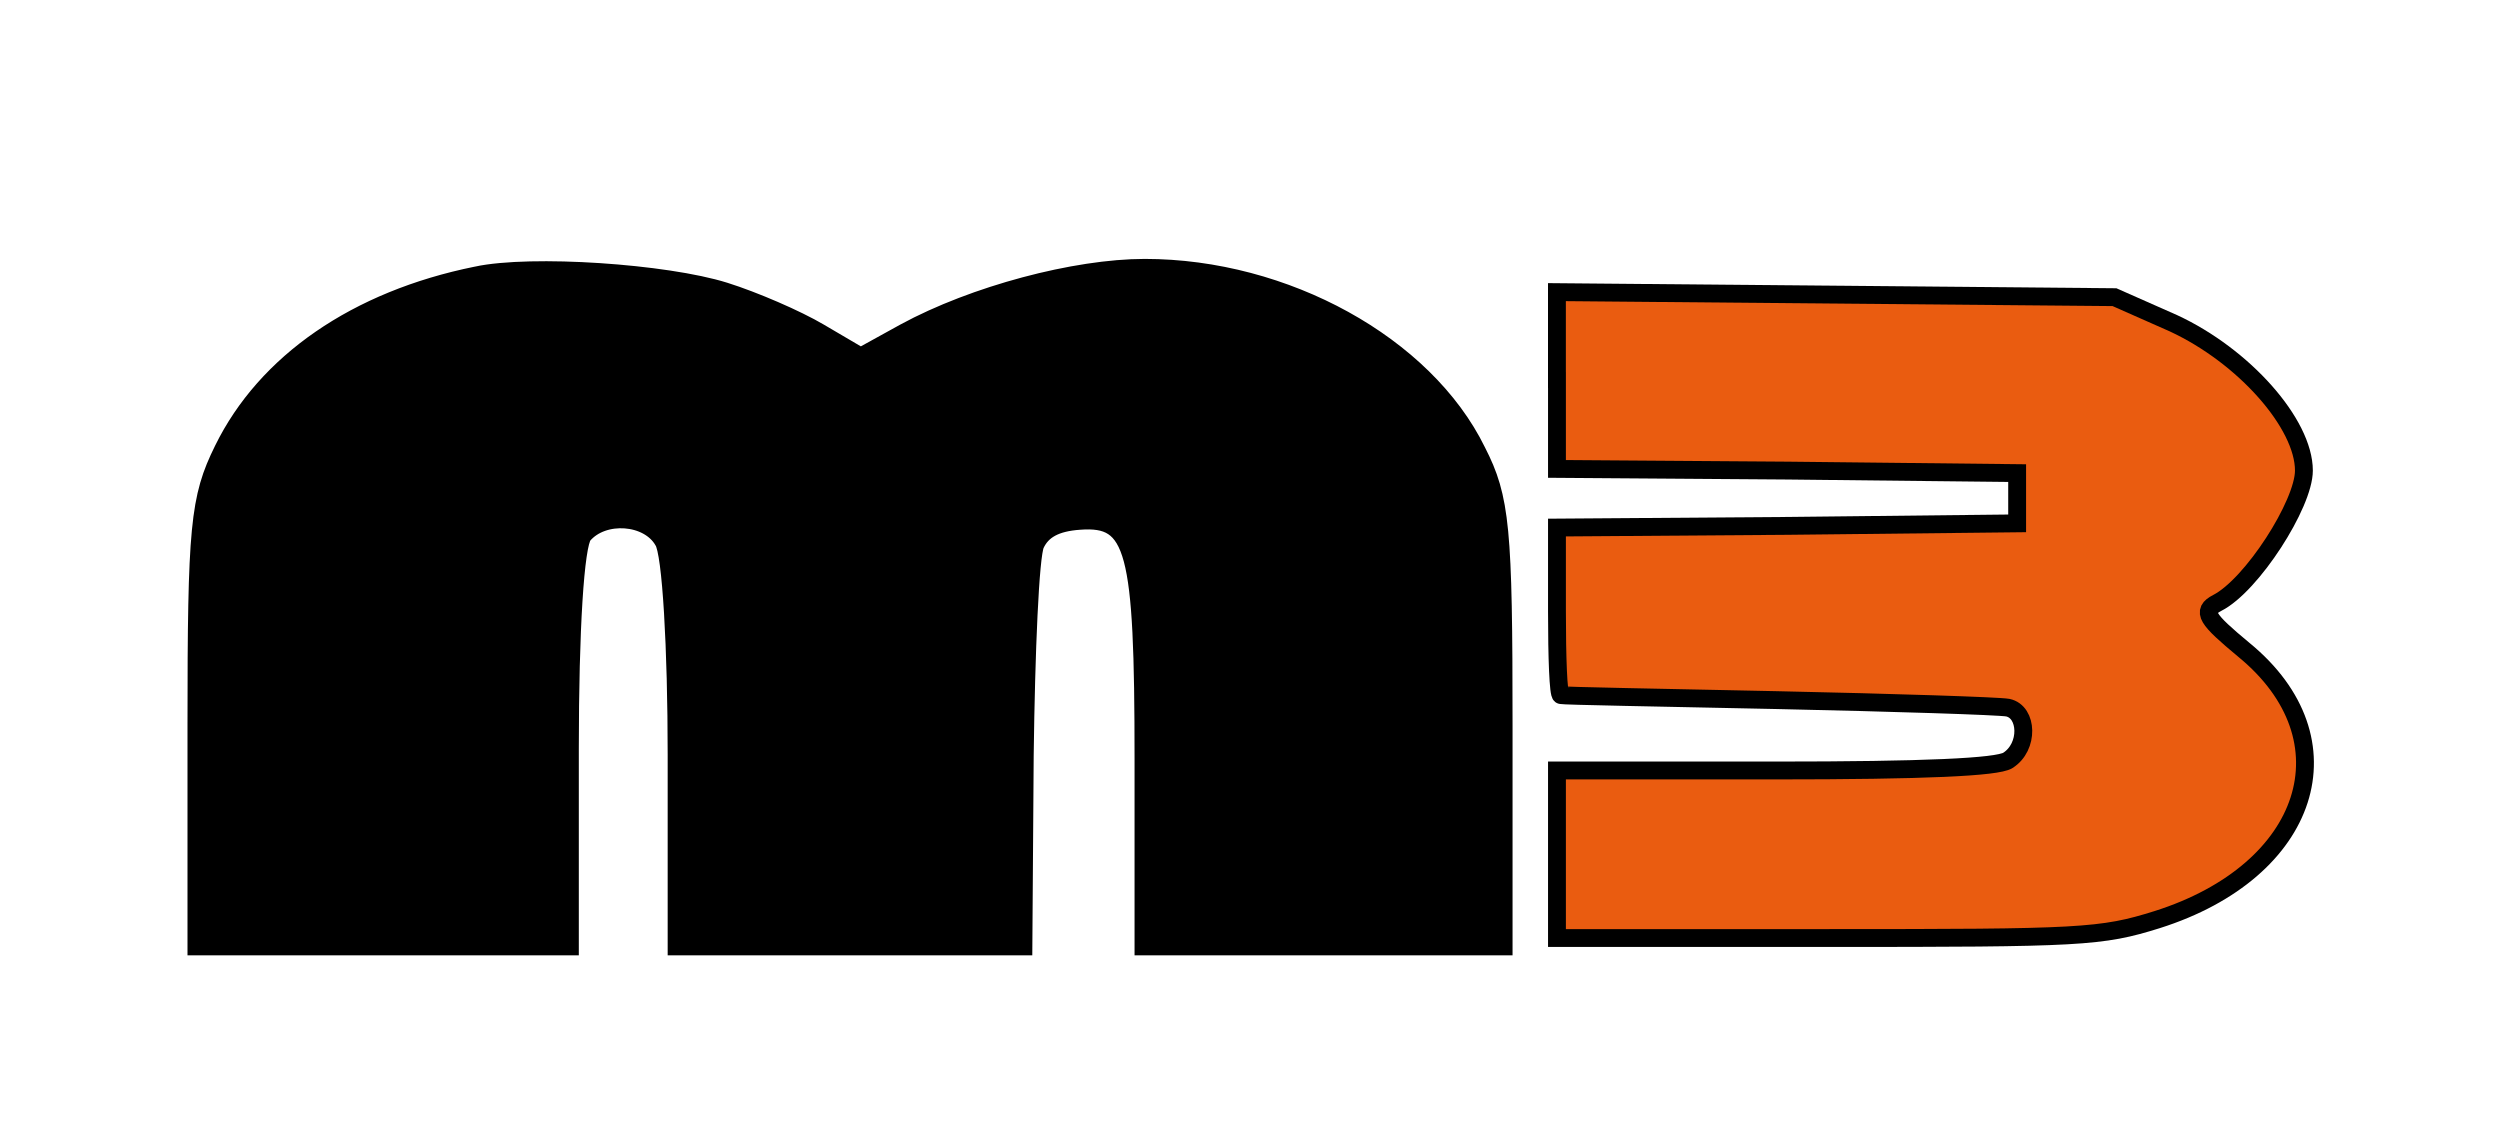 <svg width="140" height="64" xmlns="http://www.w3.org/2000/svg" version="1.0" preserveAspectRatio="xMidYMid meet">
 <g>
  <title>Layer 1</title>
  <g stroke="null" id="svg_1">
   <path stroke="null" d="m26.686,15.422c-6.723,1.36 -11.802,4.879 -14.192,9.758c-1.345,2.721 -1.494,4.316 -1.494,15.435l0,12.385l10.457,0l10.457,0l0,-11.072c0,-6.709 0.299,-11.4 0.747,-11.963c1.12,-1.314 3.66,-1.126 4.482,0.328c0.448,0.657 0.747,6.052 0.747,11.963l0,10.743l9.711,0l9.711,0l0.075,-10.696c0.075,-5.864 0.299,-11.165 0.598,-11.822c0.373,-0.798 1.12,-1.22 2.465,-1.314c3.137,-0.235 3.585,1.548 3.585,13.323l0,10.509l10.084,0l10.084,0l0,-12.385c0,-11.025 -0.149,-12.714 -1.494,-15.341c-2.913,-5.958 -10.756,-10.274 -18.599,-10.274c-3.884,0 -9.561,1.501 -13.445,3.612l-2.465,1.36l-2.316,-1.36c-1.27,-0.751 -3.66,-1.783 -5.303,-2.299c-3.287,-1.032 -10.831,-1.548 -13.894,-0.891z" id="svg_2"/>
   <path stroke="null" d="m87.19,21.286l0,4.973l12.922,0.094l12.848,0.141l0,1.407l0,1.407l-12.848,0.141l-12.922,0.094l0,4.691c0,2.58 0.075,4.691 0.224,4.691c0.075,0.047 5.528,0.141 12.101,0.281c6.573,0.141 12.4,0.328 12.922,0.422c1.12,0.235 1.195,2.205 0,2.956c-0.598,0.375 -4.631,0.563 -13.072,0.563l-12.175,0l0,4.691l0,4.691l15.163,0c14.192,0 15.313,-0.047 18.45,-1.032c8.59,-2.721 10.98,-10.086 4.855,-15.106c-2.091,-1.736 -2.39,-2.158 -1.494,-2.627c1.942,-0.985 4.855,-5.536 4.855,-7.412c0,-2.627 -3.361,-6.427 -7.32,-8.257l-3.287,-1.454l-15.612,-0.141l-15.612,-0.141l0,4.926z" id="svg_3" fill="#ea5c10"/>
  </g>
 </g>

</svg>